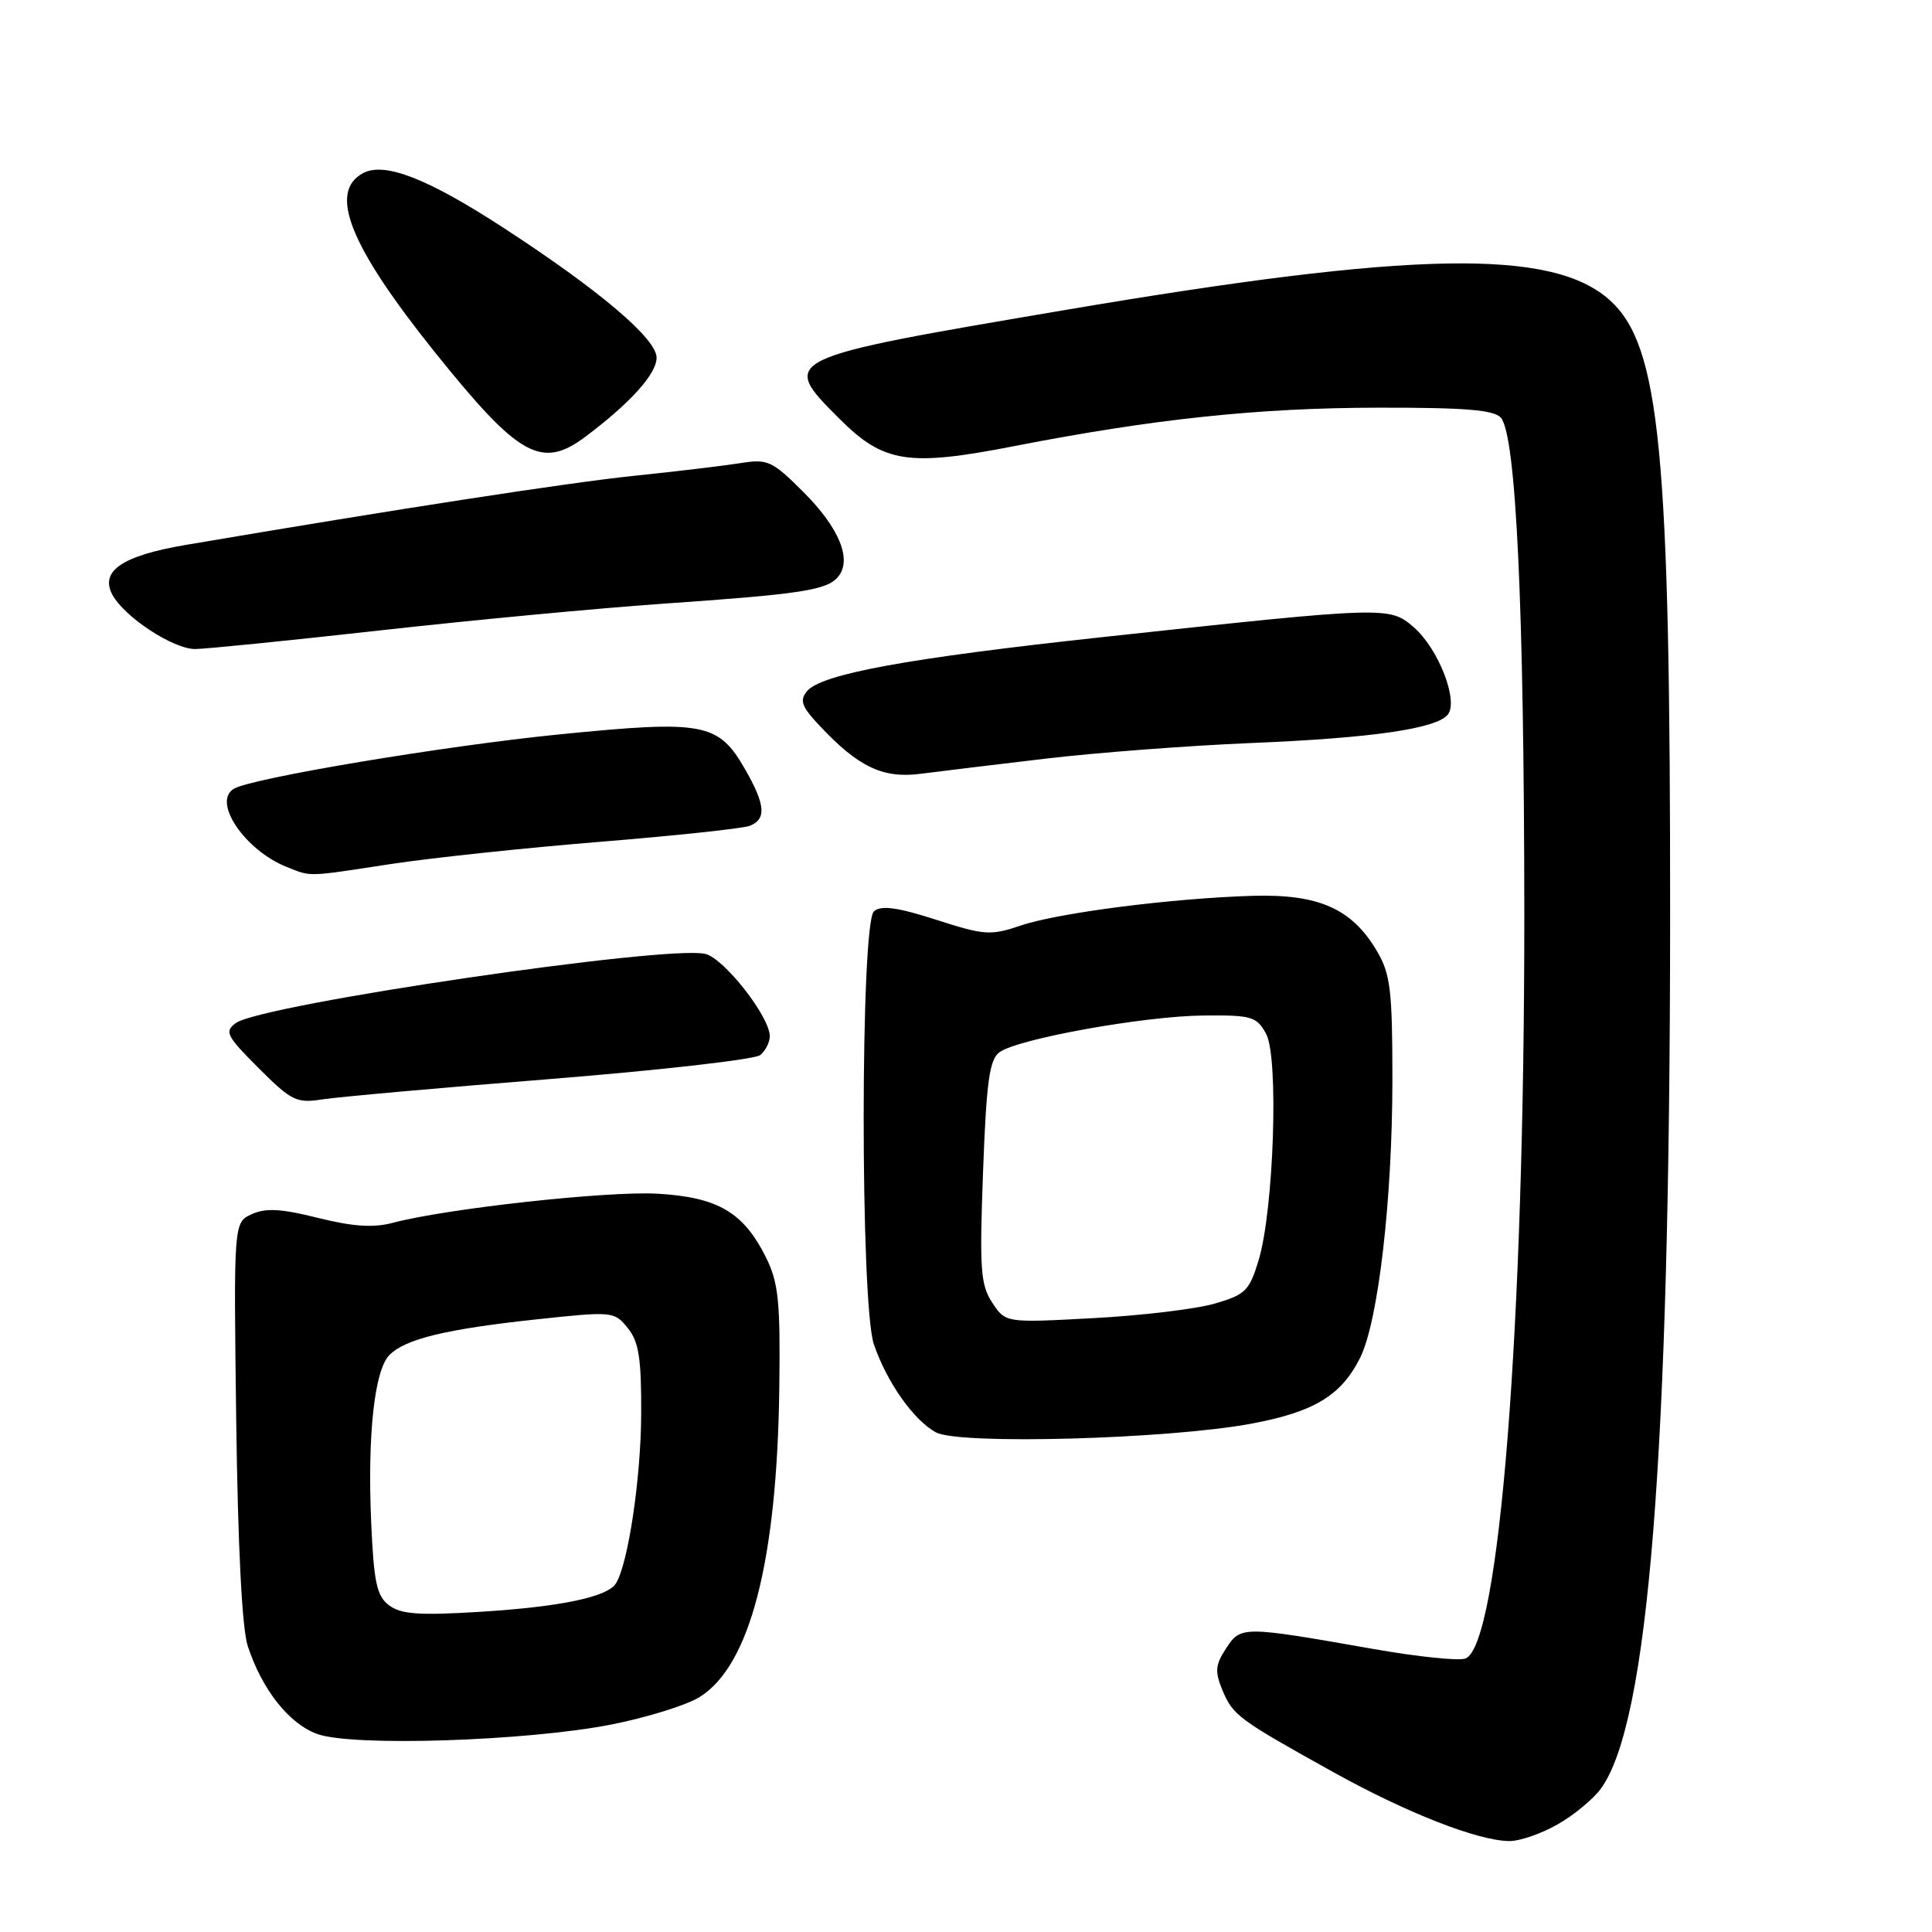 <?xml version="1.0" encoding="UTF-8" standalone="no"?>
<!DOCTYPE svg PUBLIC "-//W3C//DTD SVG 1.1//EN" "http://www.w3.org/Graphics/SVG/1.1/DTD/svg11.dtd" >
<svg xmlns="http://www.w3.org/2000/svg" xmlns:xlink="http://www.w3.org/1999/xlink" version="1.1" viewBox="0 0 256 256">
 <g >
 <path fill="currentColor"
d=" M 206.41 241.73 C 208.55 240.51 211.13 238.38 212.13 237.00 C 218.44 228.31 221.26 192.90 221.30 122.00 C 221.33 59.71 219.98 45.81 213.32 39.79 C 205.71 32.91 187.28 33.24 141.00 41.10 C 103.33 47.49 103.26 47.52 111.20 55.46 C 117.08 61.35 120.33 61.86 134.40 59.11 C 152.95 55.50 166.76 54.04 182.63 54.02 C 194.24 54.00 198.02 54.32 198.89 55.37 C 200.89 57.78 201.95 80.41 201.98 121.00 C 202.00 175.97 198.68 218.03 194.18 219.76 C 193.30 220.10 187.85 219.53 182.05 218.51 C 164.60 215.44 164.42 215.44 162.47 218.41 C 161.03 220.60 160.95 221.48 161.98 223.96 C 163.37 227.30 164.09 227.83 176.73 234.85 C 186.44 240.24 195.85 243.92 200.00 243.95 C 201.38 243.96 204.26 242.96 206.41 241.73 Z  M 81.00 228.51 C 85.67 227.59 90.93 225.96 92.68 224.88 C 99.37 220.76 102.96 206.88 103.26 184.00 C 103.41 172.36 103.16 169.96 101.47 166.56 C 98.49 160.61 95.10 158.63 87.09 158.17 C 80.44 157.80 59.07 160.15 52.01 162.04 C 49.48 162.71 46.76 162.53 42.15 161.38 C 37.29 160.16 35.21 160.04 33.37 160.88 C 30.96 161.98 30.96 161.98 31.30 188.24 C 31.52 204.94 32.07 215.82 32.83 218.12 C 34.73 223.89 38.29 228.40 42.03 229.76 C 46.68 231.46 69.76 230.71 81.00 228.51 Z  M 165.83 188.64 C 174.13 187.09 177.73 184.91 180.22 179.92 C 182.63 175.09 184.50 158.94 184.50 143.00 C 184.50 131.22 184.24 129.06 182.46 126.04 C 179.17 120.43 174.78 118.46 166.07 118.70 C 155.49 119.00 140.23 120.94 135.22 122.65 C 131.26 123.99 130.43 123.93 124.04 121.87 C 118.94 120.23 116.78 119.93 115.81 120.74 C 114.00 122.25 113.98 172.78 115.79 178.12 C 117.49 183.12 121.08 188.22 124.03 189.80 C 127.13 191.46 154.80 190.70 165.83 188.64 Z  M 72.99 142.97 C 87.56 141.80 100.05 140.38 100.74 139.80 C 101.43 139.23 102.00 138.10 102.00 137.31 C 102.00 134.72 95.98 127.03 93.47 126.40 C 88.52 125.16 34.62 133.09 31.25 135.56 C 29.71 136.69 30.00 137.26 34.27 141.53 C 38.63 145.89 39.28 146.21 42.75 145.67 C 44.81 145.35 58.42 144.13 72.99 142.97 Z  M 51.71 114.50 C 57.09 113.68 69.64 112.34 79.58 111.54 C 89.52 110.73 98.41 109.78 99.33 109.43 C 101.58 108.56 101.43 106.65 98.75 101.97 C 95.19 95.75 93.30 95.40 74.12 97.31 C 58.87 98.83 33.23 103.12 30.96 104.53 C 28.11 106.28 32.47 112.68 38.00 114.88 C 41.30 116.19 40.54 116.21 51.71 114.50 Z  M 138.68 100.51 C 145.38 99.72 157.53 98.80 165.68 98.46 C 181.75 97.80 190.28 96.57 191.83 94.70 C 193.31 92.91 190.60 85.95 187.34 83.12 C 184.11 80.33 183.85 80.33 146.00 84.43 C 120.21 87.22 108.82 89.31 106.93 91.59 C 105.92 92.81 106.22 93.63 108.60 96.16 C 113.74 101.64 116.98 103.18 122.00 102.53 C 124.47 102.21 131.98 101.30 138.68 100.51 Z  M 50.38 83.53 C 62.55 82.17 79.25 80.60 87.50 80.02 C 106.15 78.73 109.58 78.21 111.05 76.43 C 112.94 74.16 111.22 69.95 106.43 65.17 C 102.33 61.07 101.72 60.79 98.15 61.36 C 96.03 61.70 89.62 62.47 83.90 63.06 C 75.06 63.99 52.62 67.45 24.64 72.20 C 16.21 73.63 13.21 75.66 14.89 78.80 C 16.48 81.76 22.94 86.00 25.86 86.00 C 27.18 86.00 38.21 84.89 50.38 83.53 Z  M 77.62 57.83 C 83.56 53.36 87.00 49.54 87.00 47.39 C 87.00 44.88 79.45 38.48 66.75 30.21 C 56.66 23.64 50.95 21.42 48.11 22.94 C 43.46 25.43 46.35 32.61 57.63 46.68 C 68.79 60.58 71.75 62.24 77.62 57.83 Z  M 51.55 212.71 C 49.92 211.48 49.53 209.68 49.18 201.64 C 48.68 190.10 49.62 181.52 51.61 179.54 C 53.72 177.42 59.08 176.12 70.93 174.84 C 81.19 173.74 81.38 173.75 83.18 175.97 C 84.65 177.79 84.99 179.97 84.96 187.36 C 84.93 195.84 83.24 207.18 81.62 209.80 C 80.50 211.62 74.23 212.92 63.52 213.58 C 55.52 214.07 53.11 213.90 51.55 212.71 Z  M 131.47 172.60 C 129.92 170.23 129.78 168.16 130.26 155.26 C 130.70 143.32 131.11 140.39 132.43 139.43 C 134.88 137.64 151.56 134.64 159.45 134.56 C 165.88 134.50 166.51 134.69 167.77 137.00 C 169.46 140.12 168.79 160.26 166.78 166.97 C 165.55 171.03 165.03 171.55 160.97 172.73 C 158.51 173.45 151.27 174.32 144.87 174.66 C 133.24 175.29 133.24 175.29 131.47 172.60 Z "/>
</g>
</svg>